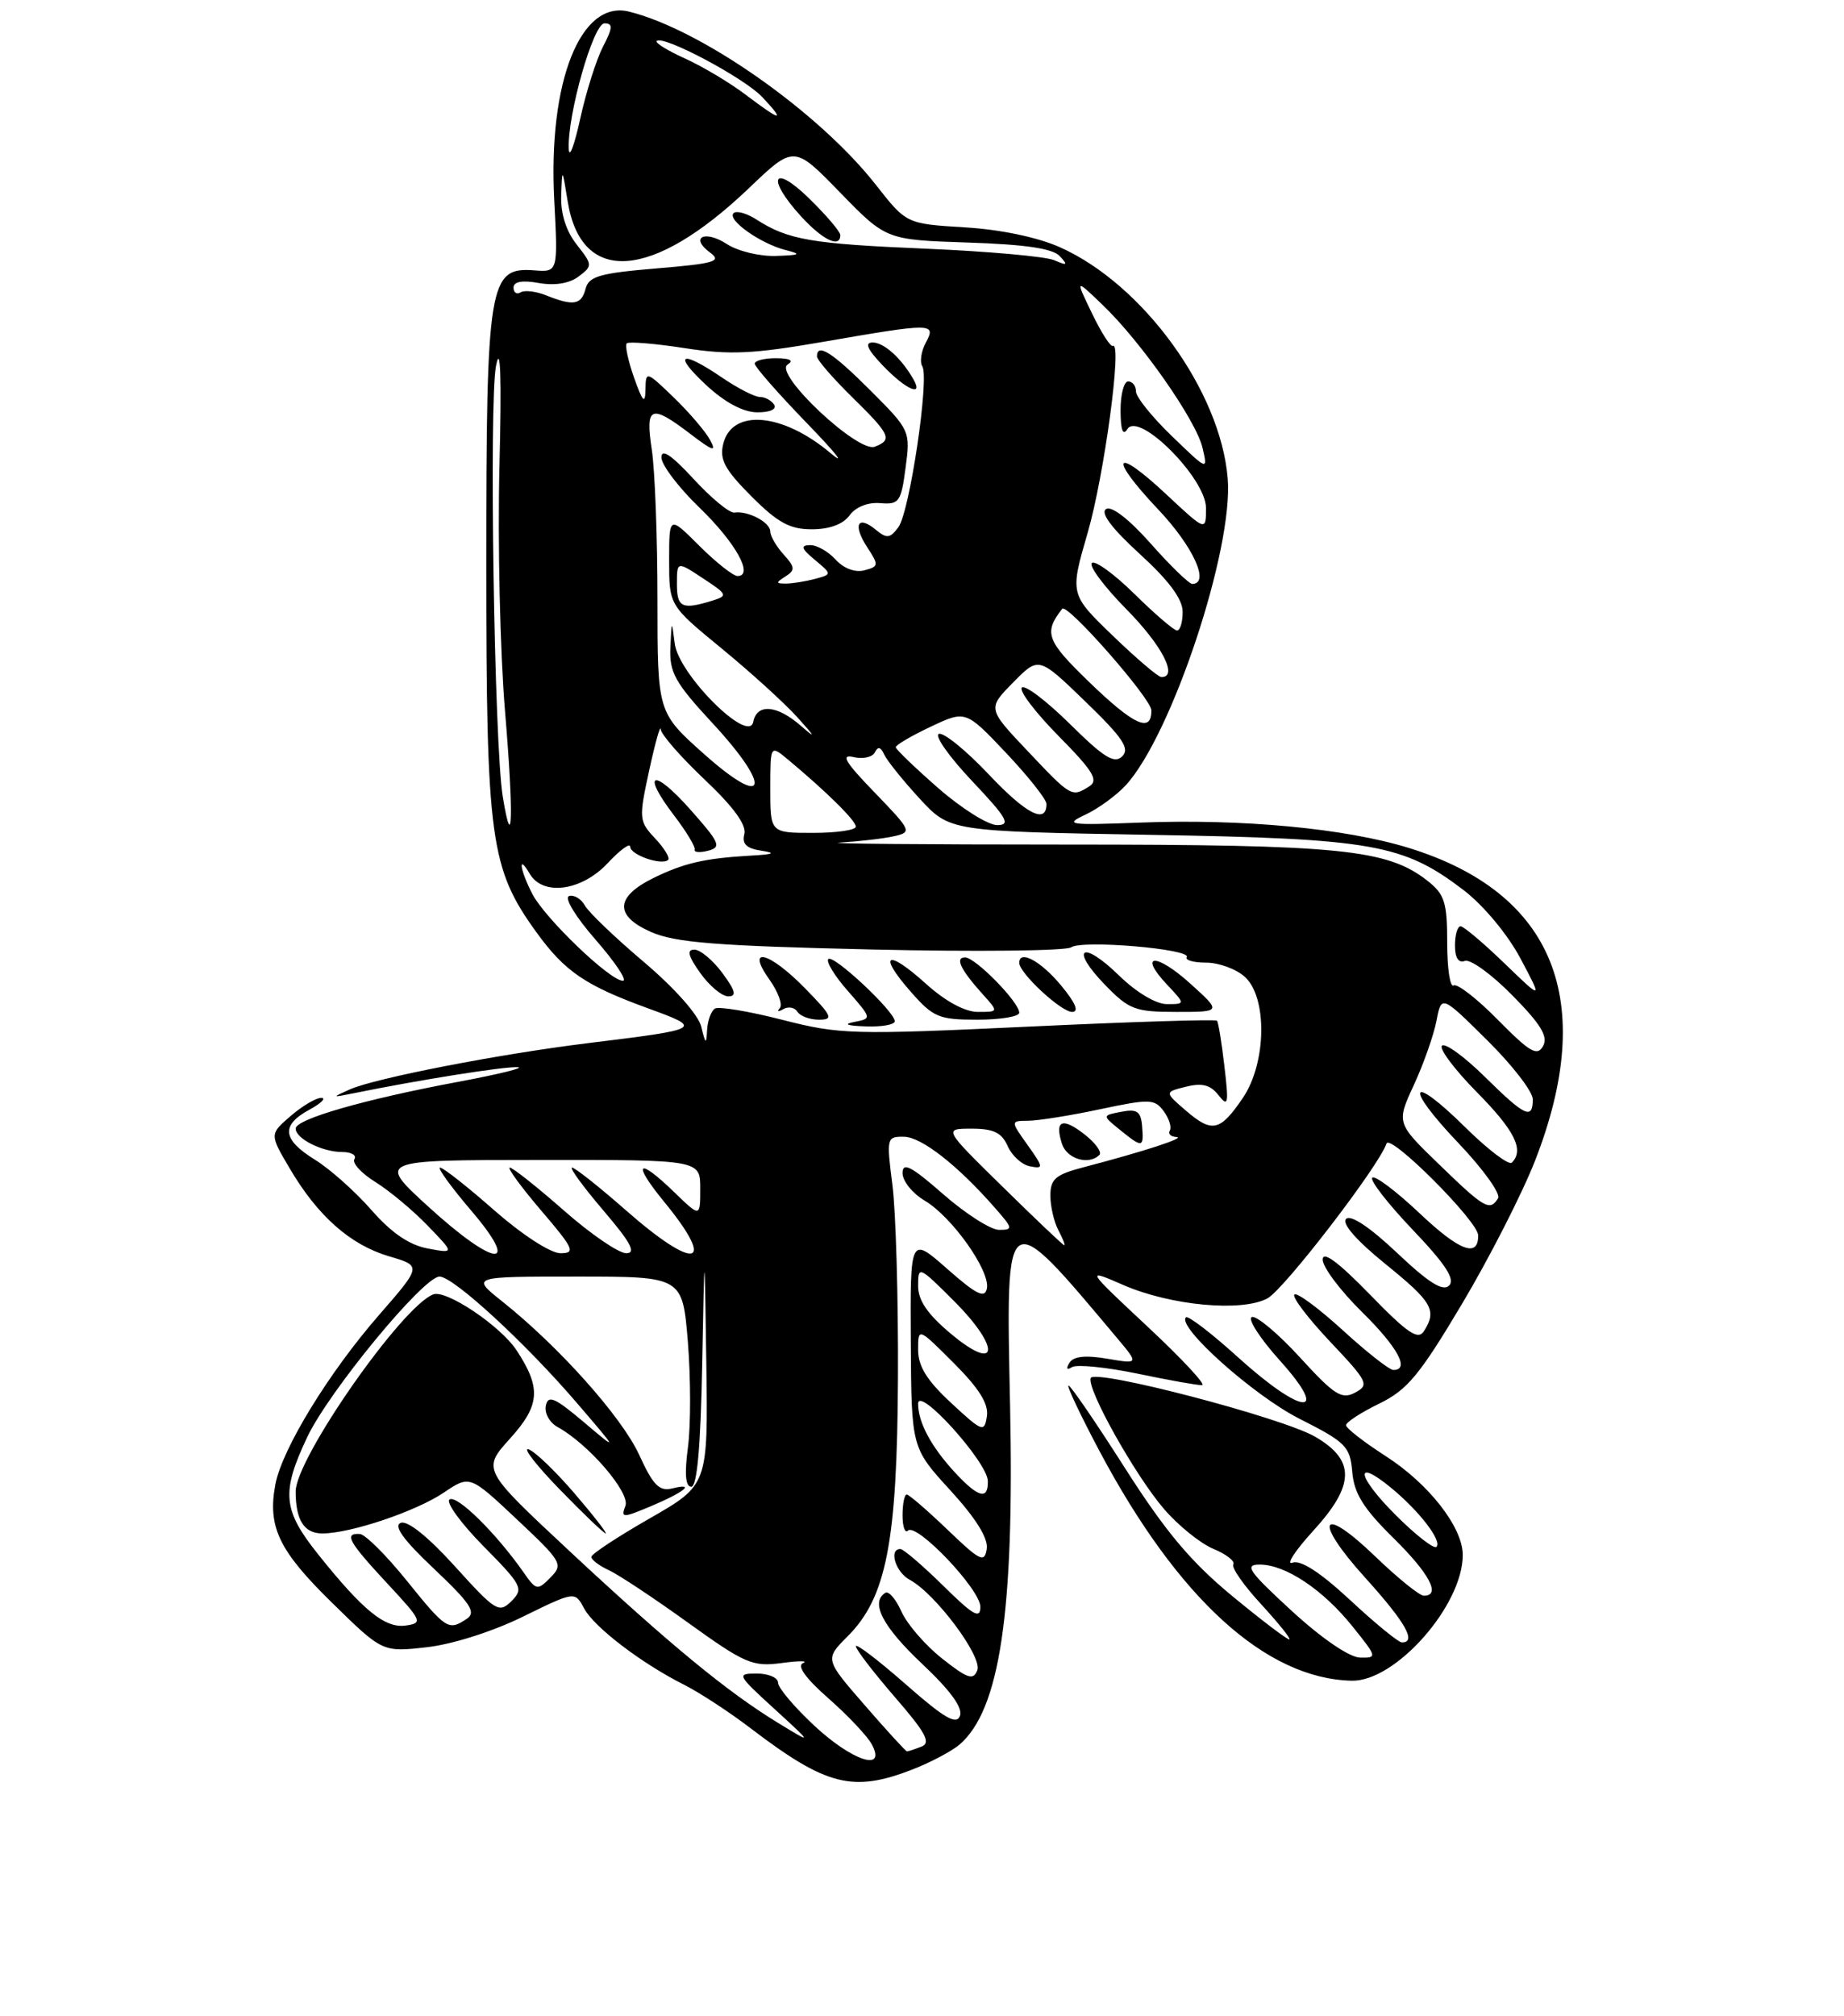 <?xml version="1.0" encoding="UTF-8" standalone="no"?>
<!DOCTYPE svg PUBLIC "-//W3C//DTD SVG 1.1//EN" "http://www.w3.org/Graphics/SVG/1.1/DTD/svg11.dtd" >
<svg xmlns="http://www.w3.org/2000/svg" xmlns:xlink="http://www.w3.org/1999/xlink" version="1.1" viewBox="0 0 237 259">
 <g >
 <path fill="currentColor"
d=" M 117.23 227.34 C 119.58 226.43 122.32 224.98 123.33 224.12 C 128.51 219.66 130.38 207.13 129.82 180.56 C 129.27 154.54 129.09 154.66 143.55 171.87 C 146.38 175.24 146.38 175.24 142.29 174.55 C 139.49 174.08 137.97 174.24 137.45 175.08 C 136.98 175.85 137.11 176.05 137.79 175.63 C 138.39 175.26 142.18 175.64 146.19 176.47 C 150.21 177.31 153.95 177.98 154.50 177.95 C 155.05 177.93 151.90 174.55 147.50 170.44 C 139.50 162.96 139.50 162.96 144.39 165.09 C 150.47 167.73 159.61 168.58 162.90 166.80 C 165.06 165.63 177.24 149.79 178.20 146.91 C 178.64 145.57 189.95 156.88 189.98 158.69 C 190.03 161.63 187.59 160.73 182.49 155.90 C 179.46 153.04 176.70 150.96 176.37 151.30 C 176.04 151.63 178.37 154.63 181.56 157.98 C 185.78 162.40 187.05 164.35 186.25 165.15 C 185.45 165.95 183.63 164.81 179.55 160.95 C 176.06 157.65 173.59 156.01 173.01 156.59 C 172.42 157.18 174.32 159.35 178.03 162.36 C 184.10 167.27 184.71 168.33 183.02 171.00 C 182.26 172.21 180.93 171.31 176.04 166.28 C 171.98 162.11 170.00 160.65 170.00 161.82 C 170.00 162.79 172.25 165.79 175.00 168.50 C 179.66 173.09 181.24 176.00 179.08 176.00 C 178.57 176.00 175.63 173.69 172.55 170.87 C 169.46 168.05 166.67 165.99 166.36 166.31 C 166.04 166.63 168.11 169.35 170.96 172.37 C 175.82 177.51 176.02 177.92 174.16 178.91 C 172.45 179.83 171.49 179.22 167.09 174.40 C 164.29 171.34 161.50 169.00 160.90 169.20 C 160.30 169.40 161.91 171.91 164.49 174.78 C 171.11 182.14 167.39 181.86 159.13 174.38 C 155.71 171.28 152.69 168.97 152.42 169.24 C 151.22 170.44 161.11 179.27 167.00 182.26 C 173.00 185.29 173.52 185.82 173.80 189.11 C 174.03 191.85 175.24 193.80 179.05 197.55 C 183.73 202.16 185.24 205.00 183.00 205.00 C 182.44 205.00 179.66 202.75 176.80 200.00 C 169.69 193.14 168.69 195.21 175.49 202.72 C 180.65 208.43 182.11 211.00 180.18 211.00 C 179.73 211.00 176.75 208.56 173.55 205.58 C 169.68 201.99 167.18 200.37 166.11 200.76 C 165.23 201.09 166.44 199.23 168.81 196.63 C 174.15 190.78 174.21 187.59 169.04 184.58 C 164.79 182.11 140.62 175.80 140.18 177.04 C 139.67 178.44 145.85 189.47 149.57 193.82 C 151.41 195.97 154.28 198.29 155.95 198.98 C 157.61 199.67 158.77 200.57 158.51 200.98 C 158.26 201.39 159.84 203.66 162.03 206.03 C 164.21 208.40 165.88 210.46 165.73 210.61 C 165.58 210.76 162.29 208.27 158.42 205.08 C 153.05 200.65 149.80 196.77 144.61 188.64 C 140.88 182.79 137.61 178.00 137.33 178.00 C 137.06 178.00 138.87 181.82 141.35 186.49 C 151.41 205.39 162.70 215.66 173.72 215.92 C 179.34 216.06 188.00 206.27 188.00 199.77 C 188.00 196.20 183.64 190.62 178.06 187.04 C 175.28 185.25 173.00 183.48 173.00 183.10 C 173.00 182.71 174.91 181.47 177.25 180.33 C 180.87 178.57 182.45 176.67 187.91 167.50 C 191.43 161.59 195.65 153.31 197.29 149.12 C 205.33 128.55 199.75 114.71 181.09 108.94 C 172.94 106.42 159.66 105.17 146.50 105.68 C 137.32 106.03 136.74 105.95 139.50 104.66 C 141.15 103.89 143.48 102.19 144.69 100.88 C 150.59 94.46 158.54 70.54 157.79 61.46 C 156.86 50.22 146.90 36.51 136.22 31.76 C 133.35 30.48 128.57 29.48 124.00 29.21 C 116.50 28.75 116.50 28.75 112.59 23.77 C 105.24 14.39 90.11 3.78 80.84 1.49 C 74.62 -0.05 70.44 10.49 71.23 25.68 C 71.72 34.97 71.72 34.97 68.65 34.73 C 62.83 34.29 62.50 36.34 62.50 72.50 C 62.50 107.92 63.00 111.55 68.95 119.78 C 72.61 124.82 75.22 126.60 83.29 129.54 C 90.42 132.14 90.33 132.20 75.50 134.02 C 64.13 135.42 48.27 138.50 45.00 139.94 C 42.59 141.01 42.61 141.02 45.50 140.44 C 53.80 138.75 64.72 137.01 66.50 137.10 C 67.60 137.15 64.18 137.99 58.90 138.98 C 46.85 141.23 38.00 143.77 38.00 144.99 C 38.00 146.28 41.42 148.00 43.99 148.00 C 45.16 148.00 45.86 148.41 45.55 148.91 C 45.24 149.42 46.45 150.74 48.24 151.85 C 50.03 152.96 53.06 155.48 54.96 157.45 C 58.43 161.04 58.43 161.04 54.96 160.39 C 52.60 159.95 50.30 158.38 47.73 155.44 C 45.66 153.08 42.40 150.17 40.48 148.99 C 36.28 146.39 36.08 144.57 39.75 142.57 C 41.26 141.75 41.96 141.06 41.31 141.04 C 40.65 141.02 38.88 142.06 37.38 143.35 C 34.64 145.71 34.64 145.71 37.23 150.10 C 40.83 156.22 45.02 159.92 49.98 161.39 C 54.21 162.63 54.21 162.63 48.73 168.92 C 42.24 176.36 36.25 186.15 35.39 190.71 C 34.37 196.15 35.83 199.20 42.65 205.88 C 49.16 212.26 49.16 212.26 54.83 211.62 C 58.11 211.26 63.33 209.60 67.19 207.70 C 73.89 204.42 73.89 204.42 75.07 206.63 C 76.36 209.05 82.49 213.72 88.00 216.48 C 89.92 217.45 93.75 219.95 96.50 222.05 C 106.19 229.43 109.60 230.30 117.23 227.34 Z  M 104.64 221.68 C 102.09 219.30 100.00 216.83 100.00 216.18 C 100.00 215.53 98.77 215.00 97.28 215.00 C 94.64 215.00 94.72 215.15 99.53 219.54 C 104.50 224.09 104.50 224.09 100.00 221.34 C 93.50 217.38 86.03 211.23 73.23 199.30 C 61.96 188.79 61.96 188.79 65.56 184.80 C 69.41 180.54 69.58 178.33 66.41 173.50 C 64.34 170.34 57.35 165.65 55.68 166.29 C 51.64 167.84 38.00 187.37 38.00 191.61 C 38.00 195.29 39.09 197.00 41.43 197.00 C 45.04 197.00 53.43 194.18 57.03 191.76 C 60.38 189.50 60.38 189.50 66.44 195.20 C 72.22 200.63 72.42 200.97 70.75 202.66 C 69.07 204.36 68.92 204.33 67.27 201.97 C 63.78 196.99 58.76 192.03 57.79 192.63 C 57.25 192.96 59.20 195.66 62.12 198.62 C 67.11 203.67 67.33 204.10 65.74 205.69 C 64.14 207.28 63.71 207.02 58.48 201.24 C 55.06 197.46 52.38 195.30 51.51 195.64 C 50.53 196.01 51.83 197.82 55.80 201.56 C 60.49 206.00 61.23 207.13 60.00 207.96 C 57.65 209.54 57.35 209.35 52.28 203.07 C 49.65 199.81 46.94 197.11 46.25 197.07 C 44.17 196.95 44.79 198.06 49.75 203.40 C 54.25 208.23 54.38 208.52 52.15 208.83 C 49.49 209.21 46.66 206.91 40.87 199.66 C 36.34 193.99 36.13 191.72 39.48 184.64 C 42.26 178.75 54.43 164.00 56.49 164.00 C 58.27 164.00 67.56 172.55 74.19 180.29 C 79.50 186.48 79.50 186.48 75.00 182.67 C 71.29 179.54 70.44 179.17 70.15 180.59 C 69.95 181.53 70.63 182.76 71.65 183.32 C 75.63 185.50 81.03 191.77 80.38 193.46 C 79.78 195.02 80.00 195.03 83.57 193.54 C 87.95 191.70 89.48 190.46 86.43 191.21 C 84.74 191.63 83.95 190.84 82.15 186.90 C 79.91 182.03 71.85 173.00 64.52 167.17 C 60.54 164.00 60.54 164.00 74.13 164.00 C 87.72 164.00 87.72 164.00 88.41 172.42 C 88.78 177.05 88.79 183.12 88.42 185.92 C 87.96 189.36 88.10 191.00 88.85 191.00 C 89.59 191.00 90.05 185.88 90.25 175.25 C 90.55 159.50 90.55 159.50 90.78 175.14 C 91.00 190.77 91.00 190.77 83.50 195.07 C 79.38 197.43 76.00 199.65 76.00 200.02 C 76.00 200.38 77.01 201.15 78.25 201.72 C 79.49 202.29 84.08 205.33 88.45 208.48 C 95.73 213.72 96.73 214.15 100.45 213.65 C 102.68 213.35 103.92 213.35 103.22 213.65 C 102.38 214.00 103.53 215.60 106.49 218.20 C 108.99 220.40 111.50 223.06 112.05 224.10 C 113.97 227.69 109.53 226.24 104.64 221.68 Z  M 73.80 191.81 C 71.34 188.95 68.70 186.42 67.92 186.19 C 67.14 185.95 68.96 188.29 71.97 191.38 C 74.97 194.47 77.62 197.00 77.85 197.00 C 78.07 197.00 76.25 194.66 73.80 191.81 Z  M 111.15 219.08 C 106.00 213.16 106.00 213.16 108.93 210.23 C 113.93 205.23 115.31 198.13 115.41 177.00 C 115.46 166.82 115.14 155.69 114.70 152.25 C 113.92 146.16 113.96 146.00 116.20 146.04 C 118.45 146.07 123.14 149.75 127.94 155.25 C 130.19 157.81 130.22 158.00 128.41 158.00 C 127.34 158.00 124.11 155.94 121.23 153.42 C 117.10 149.81 116.00 149.24 116.00 150.71 C 116.00 151.73 117.28 153.32 118.84 154.24 C 122.36 156.32 127.29 163.28 126.84 165.53 C 126.57 166.85 125.51 166.33 121.74 163.01 C 116.98 158.82 116.98 158.82 117.06 172.41 C 117.14 186.00 117.14 186.00 122.15 191.47 C 125.44 195.07 127.04 197.64 126.82 199.00 C 126.54 200.82 125.96 200.54 121.79 196.53 C 119.19 194.04 116.83 192.00 116.54 192.00 C 116.24 192.00 116.00 193.20 116.00 194.67 C 116.00 196.13 116.31 197.02 116.69 196.64 C 117.78 195.56 126.00 204.19 126.00 206.42 C 126.00 208.05 125.10 207.54 121.22 203.71 C 118.58 201.12 116.11 199.00 115.72 199.00 C 114.19 199.00 115.10 201.98 116.93 202.96 C 120.22 204.72 126.28 212.83 125.61 214.57 C 125.10 215.91 124.37 215.67 121.07 213.06 C 118.91 211.35 116.57 208.64 115.86 207.04 C 115.15 205.45 114.22 204.36 113.79 204.63 C 111.82 205.85 113.43 208.96 118.49 213.73 C 122.13 217.15 123.78 219.41 123.38 220.44 C 122.92 221.64 121.36 220.73 116.40 216.37 C 112.88 213.28 110.00 211.09 110.00 211.49 C 110.00 211.90 112.25 214.83 115.00 218.01 C 119.00 222.62 119.69 223.91 118.42 224.39 C 117.55 224.73 116.72 225.00 116.57 225.00 C 116.42 225.00 113.98 222.34 111.15 219.08 Z  M 166.02 206.95 C 160.48 201.86 159.88 201.00 161.90 201.00 C 165.22 201.00 170.03 204.21 173.84 208.96 C 177.00 212.89 177.03 213.00 174.80 212.95 C 173.43 212.92 169.89 210.50 166.02 206.95 Z  M 179.37 194.63 C 174.39 189.65 173.98 187.19 178.78 191.13 C 182.42 194.12 185.37 197.96 184.62 198.72 C 184.30 199.04 181.94 197.20 179.37 194.63 Z  M 122.81 189.25 C 119.72 185.93 118.00 182.76 118.00 180.34 C 118.00 177.97 126.89 187.81 126.96 190.25 C 127.02 192.73 125.77 192.43 122.81 189.25 Z  M 122.25 180.24 C 119.14 177.36 118.00 175.53 118.00 173.42 C 118.00 170.53 118.00 170.53 122.59 175.12 C 125.84 178.37 127.08 180.36 126.84 181.94 C 126.52 184.06 126.27 183.97 122.25 180.24 Z  M 122.25 171.38 C 119.21 168.84 118.00 167.08 118.00 165.18 C 118.00 162.59 118.11 162.64 122.60 167.13 C 128.64 173.16 128.36 176.47 122.25 171.38 Z  M 55.00 154.97 C 48.50 149.03 48.50 149.03 69.25 149.02 C 90.00 149.00 90.00 149.00 90.00 152.70 C 90.00 156.39 90.00 156.39 86.70 153.20 C 81.93 148.57 81.16 149.27 85.38 154.42 C 92.20 162.74 89.41 163.36 80.46 155.50 C 77.01 152.47 73.89 150.00 73.52 150.00 C 73.15 150.00 74.96 152.47 77.54 155.50 C 81.08 159.64 81.81 161.00 80.48 161.00 C 79.51 161.00 75.90 158.53 72.46 155.50 C 69.01 152.47 65.89 150.00 65.52 150.00 C 65.15 150.00 66.96 152.47 69.54 155.50 C 73.76 160.43 74.01 161.00 72.03 161.00 C 70.76 161.00 67.11 158.63 63.54 155.50 C 60.10 152.47 56.96 150.00 56.56 150.00 C 56.17 150.00 57.96 152.47 60.54 155.50 C 67.10 163.18 63.61 162.84 55.00 154.97 Z  M 128.88 152.48 C 121.25 145.00 121.25 145.00 124.89 145.00 C 127.70 145.00 128.75 145.51 129.51 147.24 C 130.06 148.48 131.35 149.65 132.39 149.84 C 134.15 150.18 134.13 149.99 132.07 147.10 C 129.86 144.00 129.86 144.00 132.18 143.98 C 133.46 143.97 137.61 143.31 141.40 142.50 C 147.78 141.15 148.40 141.17 149.57 142.76 C 150.26 143.70 150.61 144.82 150.35 145.24 C 150.09 145.66 150.47 146.03 151.19 146.07 C 152.51 146.14 147.06 147.92 139.25 149.96 C 135.66 150.90 135.00 151.47 135.00 153.60 C 135.00 154.99 135.47 157.00 136.04 158.07 C 136.60 159.13 136.94 159.99 136.79 159.98 C 136.63 159.98 133.07 156.60 128.88 152.48 Z  M 141.30 148.37 C 141.65 148.02 140.80 146.84 139.41 145.75 C 136.54 143.50 135.52 143.91 136.48 146.92 C 137.10 148.89 139.93 149.74 141.30 148.37 Z  M 146.79 144.68 C 146.63 142.78 146.14 142.44 144.12 142.83 C 141.65 143.30 141.65 143.30 143.94 145.15 C 146.85 147.51 147.02 147.48 146.79 144.68 Z  M 184.98 149.61 C 179.46 144.27 179.46 144.27 181.72 139.38 C 182.96 136.70 184.26 133.00 184.62 131.16 C 185.26 127.82 185.26 127.82 191.13 133.63 C 194.36 136.82 197.00 140.24 197.00 141.22 C 197.00 143.90 196.01 143.44 190.81 138.31 C 188.19 135.73 185.72 133.94 185.33 134.34 C 184.94 134.73 186.95 137.41 189.81 140.31 C 194.69 145.25 195.93 147.74 194.31 149.36 C 193.93 149.74 191.24 147.70 188.33 144.83 C 181.11 137.70 180.38 139.45 187.48 146.89 C 190.62 150.19 192.90 153.36 192.54 153.94 C 191.49 155.64 190.80 155.25 184.98 149.61 Z  M 152.44 142.70 C 149.65 140.30 149.65 140.30 152.43 139.61 C 154.50 139.09 155.57 139.37 156.61 140.70 C 157.85 142.28 157.94 141.84 157.37 137.00 C 157.02 133.97 156.59 131.33 156.41 131.13 C 156.24 130.93 145.36 131.27 132.23 131.89 C 109.59 132.95 107.95 132.91 100.56 131.02 C 96.28 129.92 92.37 129.27 91.89 129.57 C 91.40 129.87 90.95 131.10 90.88 132.31 C 90.78 134.23 90.68 134.18 90.13 131.90 C 89.76 130.38 86.70 126.93 82.78 123.61 C 79.08 120.48 75.66 117.21 75.17 116.33 C 74.68 115.46 73.76 114.91 73.13 115.12 C 72.49 115.34 74.01 117.83 76.57 120.75 C 79.09 123.64 80.66 126.00 80.06 126.00 C 78.40 126.00 70.05 117.99 68.42 114.85 C 66.81 111.73 66.52 109.58 68.08 112.25 C 69.77 115.15 74.76 114.47 78.10 110.89 C 79.69 109.19 81.00 108.23 81.00 108.78 C 81.00 109.83 85.09 111.24 85.88 110.46 C 86.13 110.20 85.37 108.96 84.19 107.70 C 82.12 105.50 82.09 105.17 83.44 98.96 C 84.21 95.41 84.88 93.04 84.92 93.69 C 84.96 94.35 87.50 97.25 90.56 100.15 C 94.26 103.64 95.97 105.99 95.67 107.15 C 95.34 108.42 95.93 109.00 97.86 109.29 C 99.80 109.59 99.44 109.76 96.50 109.92 C 90.59 110.26 87.93 110.87 84.02 112.78 C 79.06 115.21 78.94 117.64 83.67 119.73 C 86.79 121.10 92.05 121.52 112.00 121.98 C 125.47 122.29 137.03 122.16 137.68 121.70 C 139.07 120.72 153.17 121.92 152.52 122.96 C 152.28 123.35 153.41 123.67 155.03 123.67 C 156.65 123.67 158.88 124.49 159.99 125.49 C 162.91 128.13 162.78 136.55 159.75 141.03 C 156.82 145.35 155.79 145.58 152.44 142.70 Z  M 115.00 131.20 C 115.00 129.95 107.10 122.56 106.46 123.21 C 106.14 123.53 107.27 125.38 108.98 127.32 C 112.06 130.84 112.07 130.85 109.79 131.29 C 108.33 131.57 108.85 131.78 111.25 131.86 C 113.31 131.94 115.00 131.64 115.00 131.20 Z  M 103.50 127.00 C 98.84 122.23 95.77 121.47 98.90 125.86 C 100.02 127.44 100.62 129.08 100.22 129.52 C 99.82 129.96 100.03 130.02 100.68 129.64 C 101.33 129.27 102.14 129.42 102.49 129.98 C 102.84 130.54 104.08 131.00 105.26 131.00 C 107.16 131.00 106.96 130.54 103.50 127.00 Z  M 131.00 130.11 C 131.00 128.75 125.36 123.00 124.04 123.00 C 122.70 123.00 123.45 124.56 126.32 127.75 C 128.35 130.00 128.35 130.00 125.68 130.00 C 124.01 130.00 121.49 128.63 118.98 126.36 C 113.99 121.86 112.76 122.52 117.04 127.39 C 119.94 130.70 120.66 131.00 125.60 131.00 C 128.57 131.00 131.00 130.60 131.00 130.11 Z  M 136.35 126.57 C 133.75 123.45 131.00 121.97 131.00 123.70 C 131.00 125.01 136.37 130.00 137.79 130.00 C 138.72 130.00 138.24 128.84 136.35 126.57 Z  M 152.98 126.36 C 148.57 122.38 146.23 122.49 150.00 126.50 C 152.35 129.00 152.35 129.00 149.97 129.00 C 148.57 129.00 146.02 127.47 143.81 125.31 C 139.07 120.69 137.43 121.78 142.01 126.51 C 145.11 129.71 145.88 130.00 151.20 130.00 C 157.01 130.00 157.01 130.00 152.98 126.36 Z  M 92.84 125.00 C 91.62 123.35 90.00 122.00 89.24 122.00 C 88.24 122.00 88.44 122.81 90.00 125.00 C 91.17 126.65 92.79 128.00 93.60 128.00 C 94.71 128.00 94.53 127.29 92.84 125.00 Z  M 88.73 104.01 C 83.91 98.58 82.35 99.16 86.65 104.78 C 88.21 106.83 89.40 108.79 89.28 109.15 C 89.16 109.50 89.94 109.57 91.02 109.29 C 92.76 108.83 92.51 108.27 88.73 104.01 Z  M 192.54 131.04 C 189.86 128.32 187.29 126.32 186.83 126.60 C 186.37 126.89 186.00 124.42 186.00 121.13 C 186.00 115.93 185.67 114.89 183.49 113.17 C 178.31 109.10 172.36 108.50 137.00 108.50 C 118.57 108.50 105.53 108.38 108.00 108.24 C 110.47 108.09 113.58 107.73 114.91 107.43 C 117.24 106.90 117.16 106.73 112.41 101.81 C 108.62 97.90 108.00 96.86 109.70 97.26 C 110.91 97.55 112.15 97.27 112.45 96.64 C 112.83 95.86 113.20 95.95 113.64 96.93 C 114.00 97.71 116.04 100.25 118.18 102.58 C 122.07 106.80 122.07 106.80 147.79 107.25 C 176.45 107.74 180.34 108.43 188.12 114.36 C 190.66 116.31 193.76 120.02 195.41 123.12 C 198.27 128.50 198.27 128.50 193.35 123.75 C 190.65 121.14 188.11 119.00 187.72 119.00 C 187.32 119.00 187.00 120.11 187.00 121.47 C 187.00 123.05 187.45 123.76 188.27 123.45 C 188.97 123.18 191.72 125.17 194.38 127.88 C 198.06 131.61 199.00 133.17 198.32 134.39 C 197.57 135.74 196.63 135.19 192.54 131.04 Z  M 99.00 101.35 C 99.00 95.69 99.00 95.69 101.25 97.56 C 106.21 101.69 110.00 105.43 110.00 106.20 C 110.00 106.64 107.53 107.00 104.50 107.00 C 99.00 107.00 99.00 107.00 99.00 101.35 Z  M 64.61 102.30 C 63.53 95.64 62.84 51.68 63.75 47.00 C 64.33 44.02 64.48 48.41 64.19 60.00 C 63.95 69.62 64.27 83.75 64.91 91.38 C 66.03 104.79 65.89 110.13 64.61 102.30 Z  M 120.59 101.25 C 117.61 98.64 115.15 96.28 115.13 96.00 C 115.11 95.72 117.12 94.54 119.60 93.37 C 124.11 91.24 124.11 91.24 129.31 96.73 C 132.16 99.75 134.50 102.70 134.50 103.28 C 134.50 105.93 131.92 104.61 127.07 99.48 C 124.17 96.41 121.29 94.07 120.67 94.28 C 120.06 94.48 121.97 97.20 124.92 100.32 C 129.45 105.11 129.95 106.00 128.16 106.00 C 126.98 106.00 123.58 103.86 120.59 101.25 Z  M 90.50 96.88 C 84.50 91.53 84.50 91.53 84.50 77.01 C 84.50 69.03 84.17 60.36 83.77 57.75 C 82.91 52.16 83.64 51.86 88.73 55.75 C 91.67 57.99 92.13 58.12 91.25 56.50 C 90.65 55.40 88.55 52.95 86.58 51.05 C 83.05 47.65 83.00 47.64 82.96 50.05 C 82.92 51.98 82.61 51.66 81.50 48.54 C 80.73 46.36 80.30 44.37 80.55 44.11 C 80.81 43.86 84.15 44.13 87.97 44.72 C 93.75 45.62 96.75 45.48 105.71 43.93 C 119.92 41.47 120.35 41.47 118.99 44.02 C 118.39 45.13 118.19 46.50 118.54 47.06 C 119.47 48.57 116.92 65.73 115.47 67.72 C 114.40 69.17 113.97 69.22 112.58 68.07 C 110.23 66.12 109.57 67.41 111.45 70.29 C 112.97 72.61 112.95 72.78 111.09 73.27 C 109.90 73.58 108.43 73.03 107.40 71.89 C 106.46 70.85 104.97 70.01 104.10 70.03 C 102.85 70.06 102.99 70.48 104.72 71.92 C 106.95 73.78 106.95 73.78 104.72 74.38 C 103.50 74.70 101.83 74.97 101.00 74.97 C 99.70 74.97 99.69 74.85 100.96 74.05 C 102.22 73.25 102.19 72.86 100.71 71.23 C 99.77 70.19 99.00 68.86 99.00 68.28 C 99.00 67.10 96.13 65.59 94.39 65.85 C 93.78 65.95 91.41 64.00 89.14 61.53 C 86.29 58.44 85.00 57.58 85.01 58.77 C 85.01 59.72 87.20 62.61 89.87 65.19 C 94.54 69.69 96.94 74.00 94.79 74.00 C 94.23 74.00 92.02 72.25 89.88 70.12 C 86.00 66.24 86.00 66.24 86.00 72.00 C 86.00 77.77 86.00 77.77 92.75 83.31 C 96.46 86.35 100.85 90.34 102.50 92.17 C 104.81 94.72 104.91 94.97 102.94 93.25 C 99.87 90.56 97.27 90.35 96.81 92.74 C 96.25 95.65 87.22 86.65 86.72 82.68 C 86.33 79.59 86.32 79.61 86.16 83.19 C 86.02 86.39 86.75 87.70 91.58 92.91 C 99.32 101.27 98.56 104.06 90.50 96.88 Z  M 109.19 66.21 C 109.98 65.13 111.55 64.50 113.13 64.64 C 115.56 64.84 115.81 64.50 116.39 60.09 C 117.02 55.37 116.96 55.25 111.87 50.16 C 106.98 45.27 105.00 44.01 105.00 45.79 C 105.00 46.23 107.03 48.57 109.50 51.00 C 114.45 55.85 114.74 56.50 112.43 57.39 C 110.27 58.22 99.40 48.00 101.22 46.84 C 102.06 46.31 101.55 46.03 99.75 46.02 C 98.24 46.01 97.00 46.33 97.00 46.72 C 97.00 47.12 100.04 50.58 103.75 54.41 C 107.46 58.24 108.80 59.94 106.73 58.20 C 100.59 53.03 94.09 52.47 92.96 57.00 C 92.45 59.03 93.13 60.30 96.56 63.75 C 99.96 67.15 101.51 68.00 104.34 68.00 C 106.60 68.00 108.36 67.35 109.19 66.21 Z  M 99.50 52.00 C 99.16 51.45 98.34 51.00 97.67 51.00 C 97.01 51.00 94.81 49.88 92.79 48.50 C 87.49 44.90 86.41 45.42 90.76 49.47 C 93.15 51.69 95.51 52.96 97.31 52.97 C 98.93 52.99 99.86 52.58 99.50 52.00 Z  M 117.41 48.75 C 115.86 46.03 113.62 44.00 112.16 44.00 C 111.08 44.00 111.48 44.89 113.50 47.00 C 116.40 50.02 118.72 51.07 117.41 48.75 Z  M 132.10 96.51 C 126.91 91.03 126.91 91.03 130.21 87.68 C 133.50 84.33 133.50 84.33 139.49 90.12 C 144.29 94.76 145.24 96.16 144.24 97.16 C 143.23 98.17 141.89 97.34 137.52 93.02 C 134.51 90.05 131.73 87.94 131.33 88.33 C 130.94 88.73 133.07 91.53 136.06 94.56 C 140.50 99.06 141.23 100.25 140.00 101.02 C 137.74 102.45 137.68 102.41 132.10 96.51 Z  M 139.92 87.56 C 134.48 82.29 134.12 81.29 136.52 78.21 C 137.14 77.42 147.96 89.74 147.98 91.25 C 148.01 94.23 145.73 93.18 139.92 87.56 Z  M 143.00 81.65 C 137.50 76.34 137.50 76.34 139.80 68.42 C 141.92 61.10 144.26 43.77 143.03 44.44 C 142.74 44.60 141.53 42.72 140.35 40.26 C 138.19 35.79 138.19 35.79 141.69 39.15 C 146.65 43.89 153.72 53.99 154.55 57.52 C 155.25 60.49 155.23 60.48 150.63 56.04 C 148.08 53.59 146.00 51.00 146.00 50.29 C 146.00 49.58 145.55 49.00 145.00 49.00 C 144.45 49.00 144.01 50.69 144.02 52.75 C 144.03 55.27 144.32 56.05 144.90 55.12 C 146.37 52.80 155.00 61.46 155.00 65.26 C 155.00 68.27 155.00 68.27 149.93 63.54 C 143.16 57.20 142.36 58.58 148.84 65.43 C 153.34 70.18 155.54 74.96 153.25 75.02 C 152.84 75.03 150.44 72.71 147.92 69.86 C 145.12 66.70 142.87 64.96 142.16 65.40 C 141.39 65.88 142.88 67.87 146.49 71.17 C 150.24 74.59 152.00 76.97 152.00 78.60 C 152.00 79.92 151.68 81.00 151.28 81.00 C 150.89 81.00 148.43 78.89 145.81 76.31 C 143.19 73.73 140.72 71.94 140.33 72.34 C 139.94 72.73 141.95 75.41 144.81 78.31 C 149.37 82.93 151.48 87.04 149.25 86.98 C 148.84 86.97 146.03 84.57 143.00 81.65 Z  M 87.00 75.05 C 87.00 72.09 87.00 72.09 90.35 74.30 C 93.48 76.35 93.57 76.54 91.60 77.15 C 87.67 78.37 87.00 78.06 87.00 75.05 Z  M 70.16 37.93 C 68.87 37.42 67.41 37.25 66.91 37.56 C 66.41 37.87 66.00 37.59 66.00 36.95 C 66.00 36.18 67.11 35.97 69.25 36.36 C 71.31 36.72 73.18 36.42 74.37 35.52 C 76.18 34.15 76.17 34.03 74.12 31.42 C 72.76 29.70 72.04 27.43 72.13 25.12 C 72.25 21.53 72.26 21.53 72.96 25.87 C 74.71 36.69 83.83 36.03 96.25 24.18 C 102.05 18.64 102.05 18.64 107.97 24.73 C 113.89 30.81 113.89 30.81 124.40 31.16 C 131.74 31.40 135.30 31.92 136.20 32.90 C 137.29 34.07 137.18 34.16 135.50 33.43 C 134.40 32.95 126.97 32.29 119.00 31.95 C 104.25 31.33 101.27 30.81 97.22 28.20 C 95.96 27.39 94.64 27.03 94.28 27.39 C 93.42 28.25 97.77 31.32 100.99 32.13 C 103.08 32.66 102.86 32.78 99.71 32.88 C 97.63 32.95 94.81 32.26 93.43 31.36 C 90.57 29.49 88.59 30.50 91.28 32.46 C 92.80 33.58 91.84 33.86 84.41 34.48 C 77.10 35.09 75.68 35.49 75.26 37.10 C 74.72 39.18 73.69 39.35 70.16 37.93 Z  M 108.00 30.20 C 108.00 29.76 106.20 27.65 104.00 25.50 C 99.32 20.93 98.44 22.84 102.94 27.78 C 105.75 30.85 108.00 31.93 108.00 30.20 Z  M 73.10 19.14 C 72.91 14.77 76.26 3.00 77.69 3.00 C 78.80 3.00 78.76 3.57 77.49 6.01 C 76.64 7.67 75.32 11.83 74.57 15.26 C 73.82 18.69 73.16 20.44 73.10 19.14 Z  M 95.81 12.15 C 93.79 10.62 90.30 8.54 88.05 7.52 C 85.81 6.51 84.17 5.50 84.40 5.27 C 85.21 4.46 95.65 10.00 97.98 12.48 C 101.03 15.73 100.41 15.63 95.81 12.15 Z "/>
</g>
</svg>